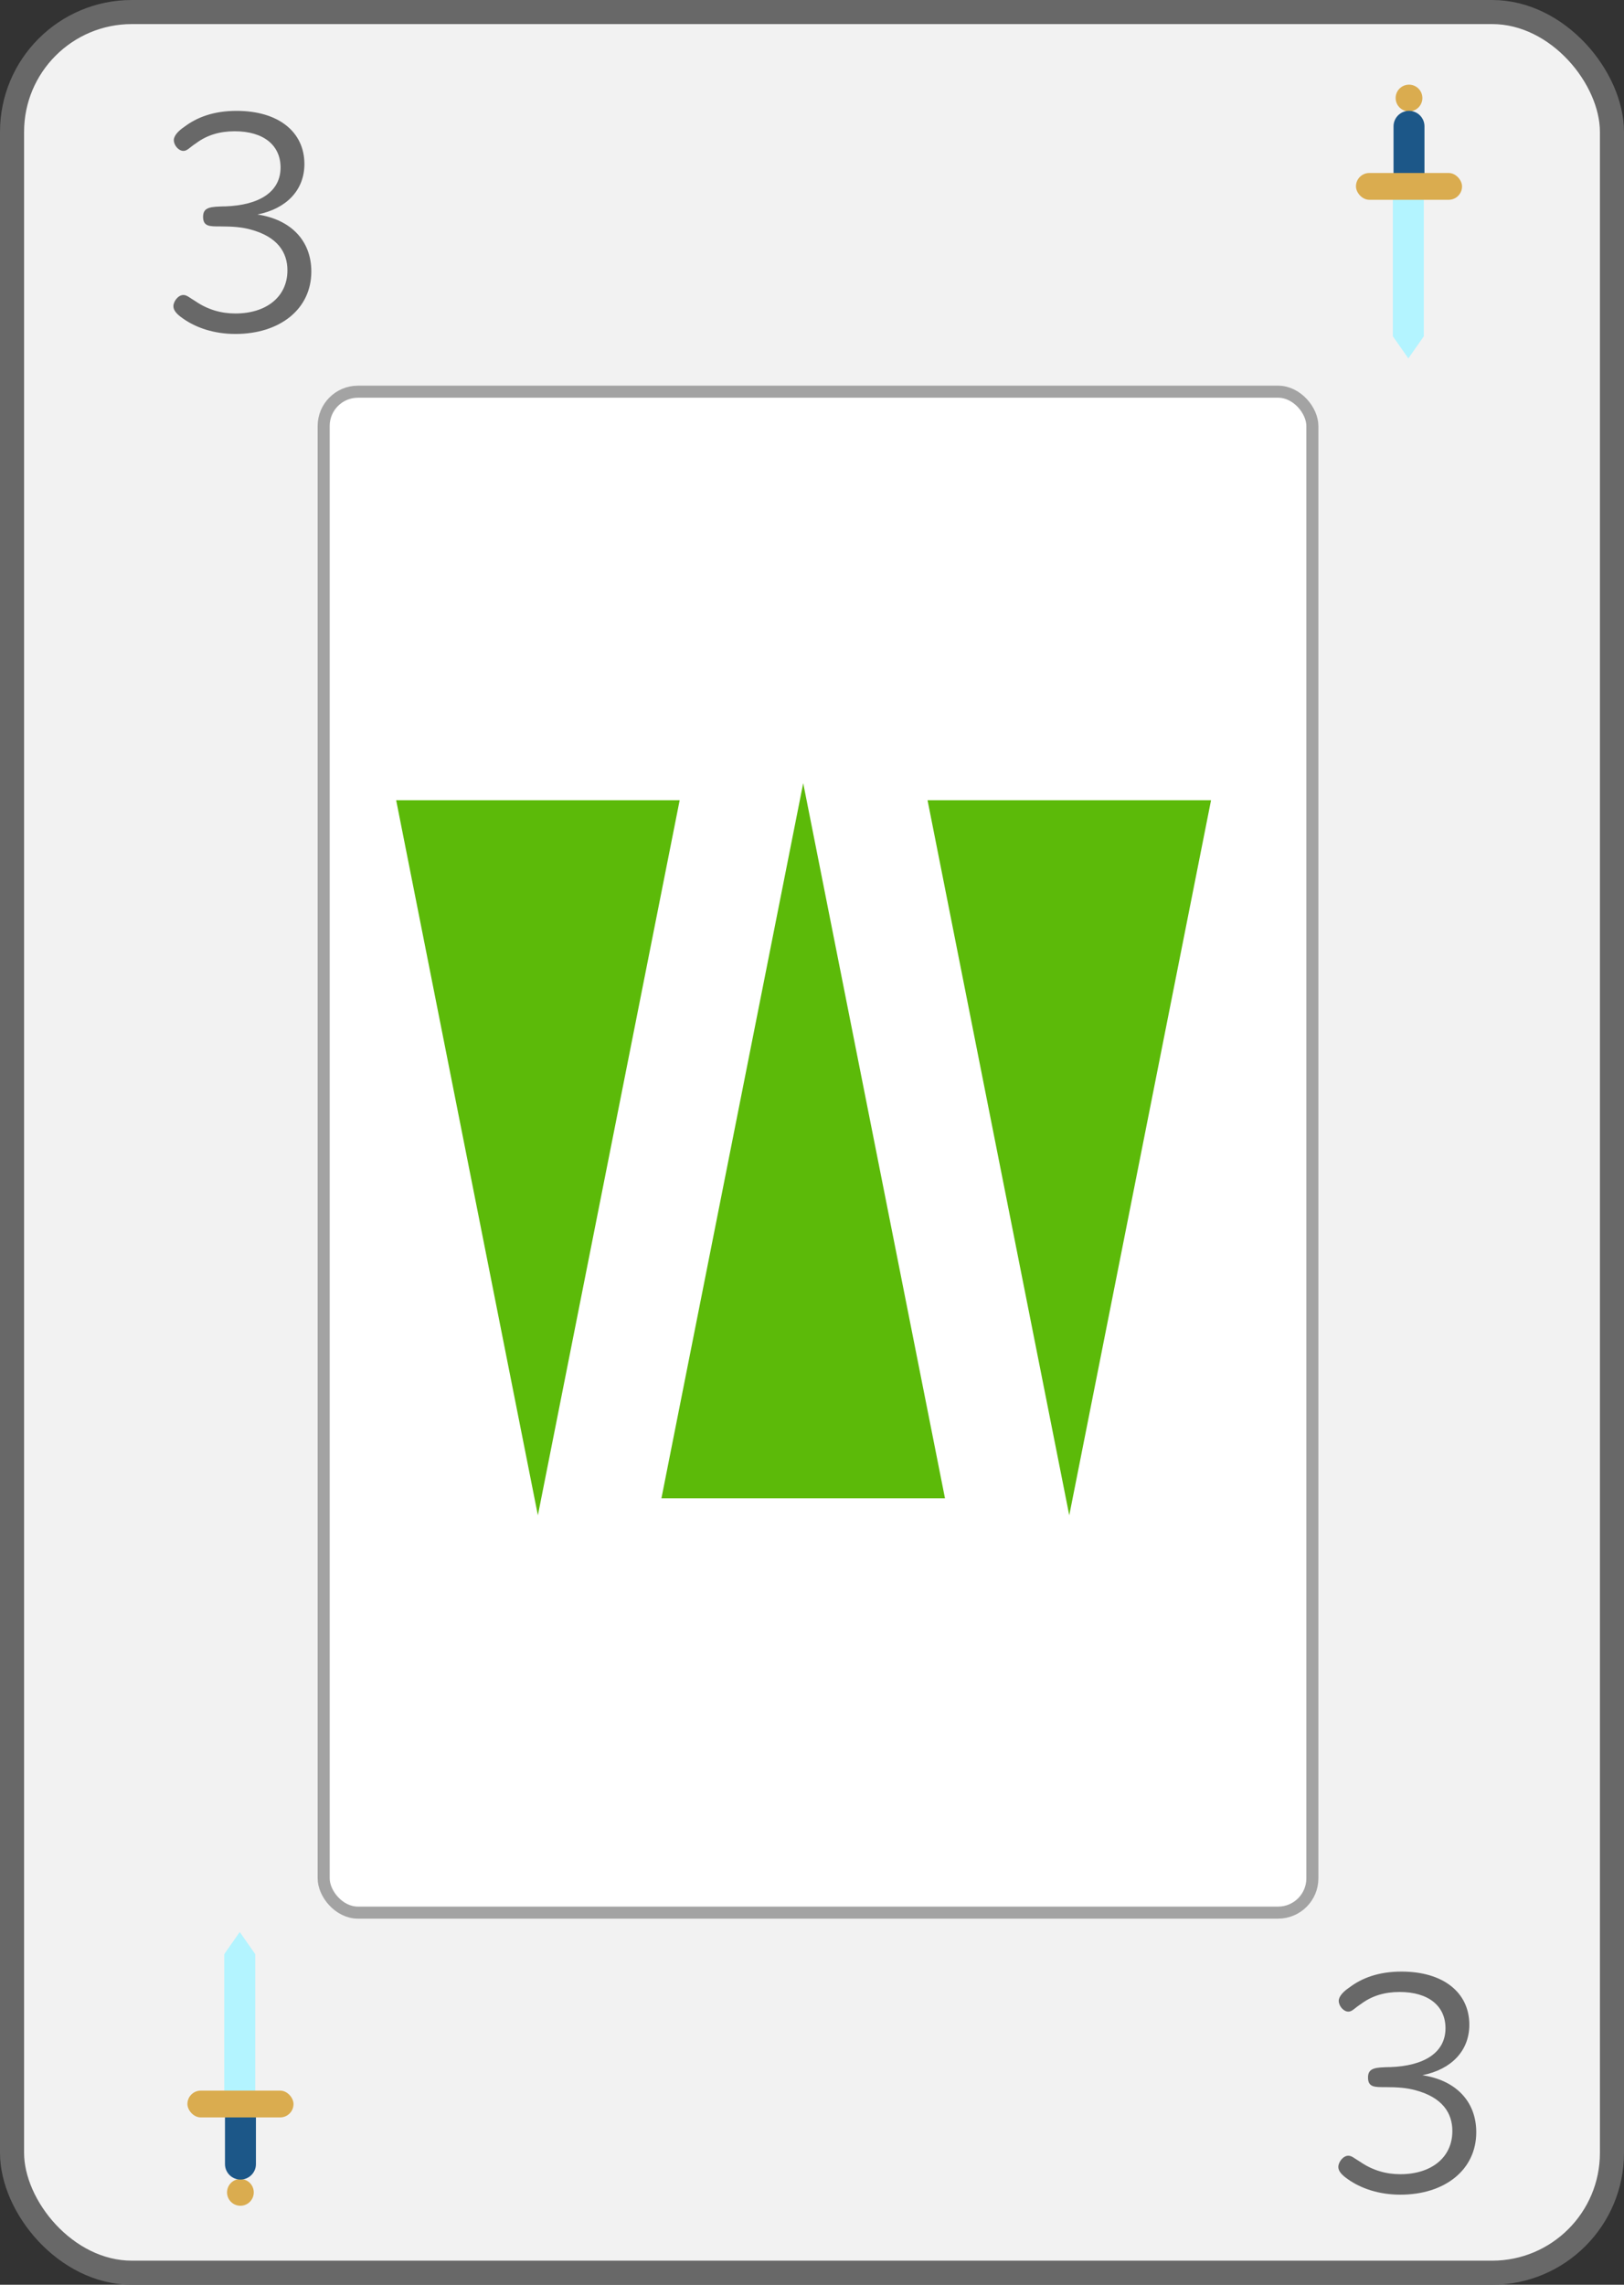<?xml version="1.0" encoding="UTF-8"?>
<svg xmlns="http://www.w3.org/2000/svg" viewBox="0 0 269.74 379.43">
  <rect x="0" y="0" width="269.74" height="379.43" fill="#333333" stroke="none"/>
  <defs>
    <style>
      .cls-1 {
        fill: none;
        isolation: isolate;
      }

      .cls-2 {
        fill: #686868;
      }

      .cls-3 {
        fill: #b3f4ff;
      }

      .cls-4 {
        fill: #daac4f;
      }

      .cls-5 {
        fill: #1c5788;
      }

      .cls-6 {
        fill: #5cba09;
      }

      .cls-7 {
        fill: #fff;
        stroke: #a3a3a3;
        stroke-width: 2px;
      }

      .cls-7, .cls-8 {
        stroke-miterlimit: 10;
      }

      .cls-8 {
        fill: #f2f2f2;
        stroke: #686868;
        stroke-width: 4px;
      }

      .cls-9 {
        mix-blend-mode: multiply;
        opacity: .2;
      }
    </style>
  </defs>
  <g class="cls-1">
    <g id="Capa_2" data-name="Capa 2">
      <g id="Capa_1-2" data-name="Capa 1">
        <rect class="cls-8" x="2" y="2" width="265.74" height="375.43" rx="19.9" ry="19.9"/>
        <path class="cls-2" d="m230.81,343.29c5.89-.19,9.28-2.5,9.28-6.46,0-3.65-2.75-6.02-7.62-6.02-2.5,0-4.61.64-6.4,1.98-1.09.7-1.47,1.28-2.11,1.28-.83,0-1.6-.96-1.6-1.79,0-.77.83-1.6,1.79-2.24,2.05-1.54,4.8-2.62,8.64-2.62,6.91,0,11.26,3.46,11.26,8.83,0,4.29-2.94,7.42-7.81,8.38,5.57.83,8.96,4.35,8.96,9.47,0,6.27-5.25,10.37-12.61,10.37-3.52,0-6.53-1.02-8.7-2.56-1.02-.7-1.6-1.34-1.6-2.05,0-.77.77-1.86,1.66-1.86.58,0,1.02.45,1.98,1.02,2.05,1.41,4.29,2.05,6.66,2.05,5.12,0,8.64-2.75,8.64-7.17,0-2.94-1.6-5.57-6.14-6.78-1.41-.38-2.88-.51-4.99-.51-1.73,0-2.88.06-2.88-1.6s1.34-1.66,3.58-1.73Z"/>
        <rect class="cls-7" x="53.76" y="65.05" width="164.22" height="252.58" rx="5.69" ry="5.69"/>
        <path class="cls-2" d="m37.32,34.28c5.89-.19,9.28-2.5,9.28-6.46,0-3.65-2.75-6.02-7.62-6.02-2.5,0-4.61.64-6.4,1.98-1.09.7-1.47,1.28-2.11,1.28-.83,0-1.6-.96-1.6-1.79,0-.77.83-1.6,1.79-2.24,2.05-1.54,4.8-2.62,8.64-2.62,6.91,0,11.26,3.46,11.26,8.83,0,4.29-2.94,7.42-7.81,8.38,5.57.83,8.96,4.35,8.96,9.47,0,6.27-5.25,10.37-12.61,10.37-3.52,0-6.53-1.02-8.7-2.56-1.02-.7-1.6-1.34-1.6-2.05,0-.77.77-1.86,1.66-1.86.58,0,1.02.45,1.98,1.02,2.05,1.41,4.29,2.05,6.66,2.05,5.12,0,8.64-2.75,8.64-7.17,0-2.94-1.6-5.57-6.14-6.78-1.41-.38-2.88-.51-4.99-.51-1.73,0-2.88.06-2.88-1.6s1.34-1.66,3.58-1.73Z"/>
        <g>
          <g>
            <circle class="cls-4" cx="234.03" cy="16.28" r="2.22"/>
            <path class="cls-5" d="m234.03,18.41h0c1.42,0,2.57,1.15,2.57,2.57v10.89h-5.14v-10.89c0-1.42,1.15-2.57,2.57-2.57Z"/>
            <polygon class="cls-3" points="236.49 55.85 233.92 59.52 231.35 55.85 231.35 29.67 236.49 29.67 236.49 55.85"/>
            <rect class="cls-4" x="225.22" y="28.73" width="17.62" height="4.45" rx="2.22" ry="2.22"/>
            <path class="cls-9" d="m236.49,55.85v-22.67h4.13c1.23,0,2.22-1,2.22-2.22s-1-2.22-2.22-2.22h-4.02v-7.75c0-1.27-.92-2.32-2.13-2.53,1.02-.21,1.78-1.1,1.78-2.18,0-1.23-1-2.22-2.22-2.22-.04,0-.08,0-.11,0v45.46h0s2.57-3.67,2.57-3.67Z"/>
          </g>
          <g>
            <circle class="cls-4" cx="39.93" cy="364.09" r="2.22"/>
            <path class="cls-5" d="m37.37,348.5h5.14v10.89c0,1.42-1.15,2.57-2.57,2.57h0c-1.42,0-2.57-1.15-2.57-2.57v-10.89h0Z"/>
            <polygon class="cls-3" points="42.39 324.52 39.82 320.85 37.25 324.52 37.25 350.7 42.39 350.7 42.39 324.52"/>
            <rect class="cls-4" x="31.13" y="347.19" width="17.62" height="4.45" rx="2.22" ry="2.22"/>
            <path class="cls-9" d="m42.39,324.52v22.67s4.13,0,4.13,0c1.23,0,2.22,1,2.22,2.22,0,1.23-1,2.22-2.22,2.22h-4.02s0,7.75,0,7.75c0,1.27-.92,2.32-2.13,2.53,1.02.21,1.78,1.1,1.78,2.18,0,1.23-1,2.22-2.22,2.22-.04,0-.08,0-.11,0v-45.46h0s2.57,3.67,2.57,3.67Z"/>
          </g>
        </g>
        <g>
          <polygon class="cls-6" points="89.34 251.65 65.8 132.89 112.89 132.89 89.34 251.65"/>
          <polygon class="cls-6" points="177.6 251.65 154.06 132.89 201.15 132.89 177.6 251.65"/>
          <polygon class="cls-6" points="133.41 130.06 156.96 248.83 109.86 248.83 133.41 130.06"/>
        </g>
      </g>
    </g>
  </g>
</svg>